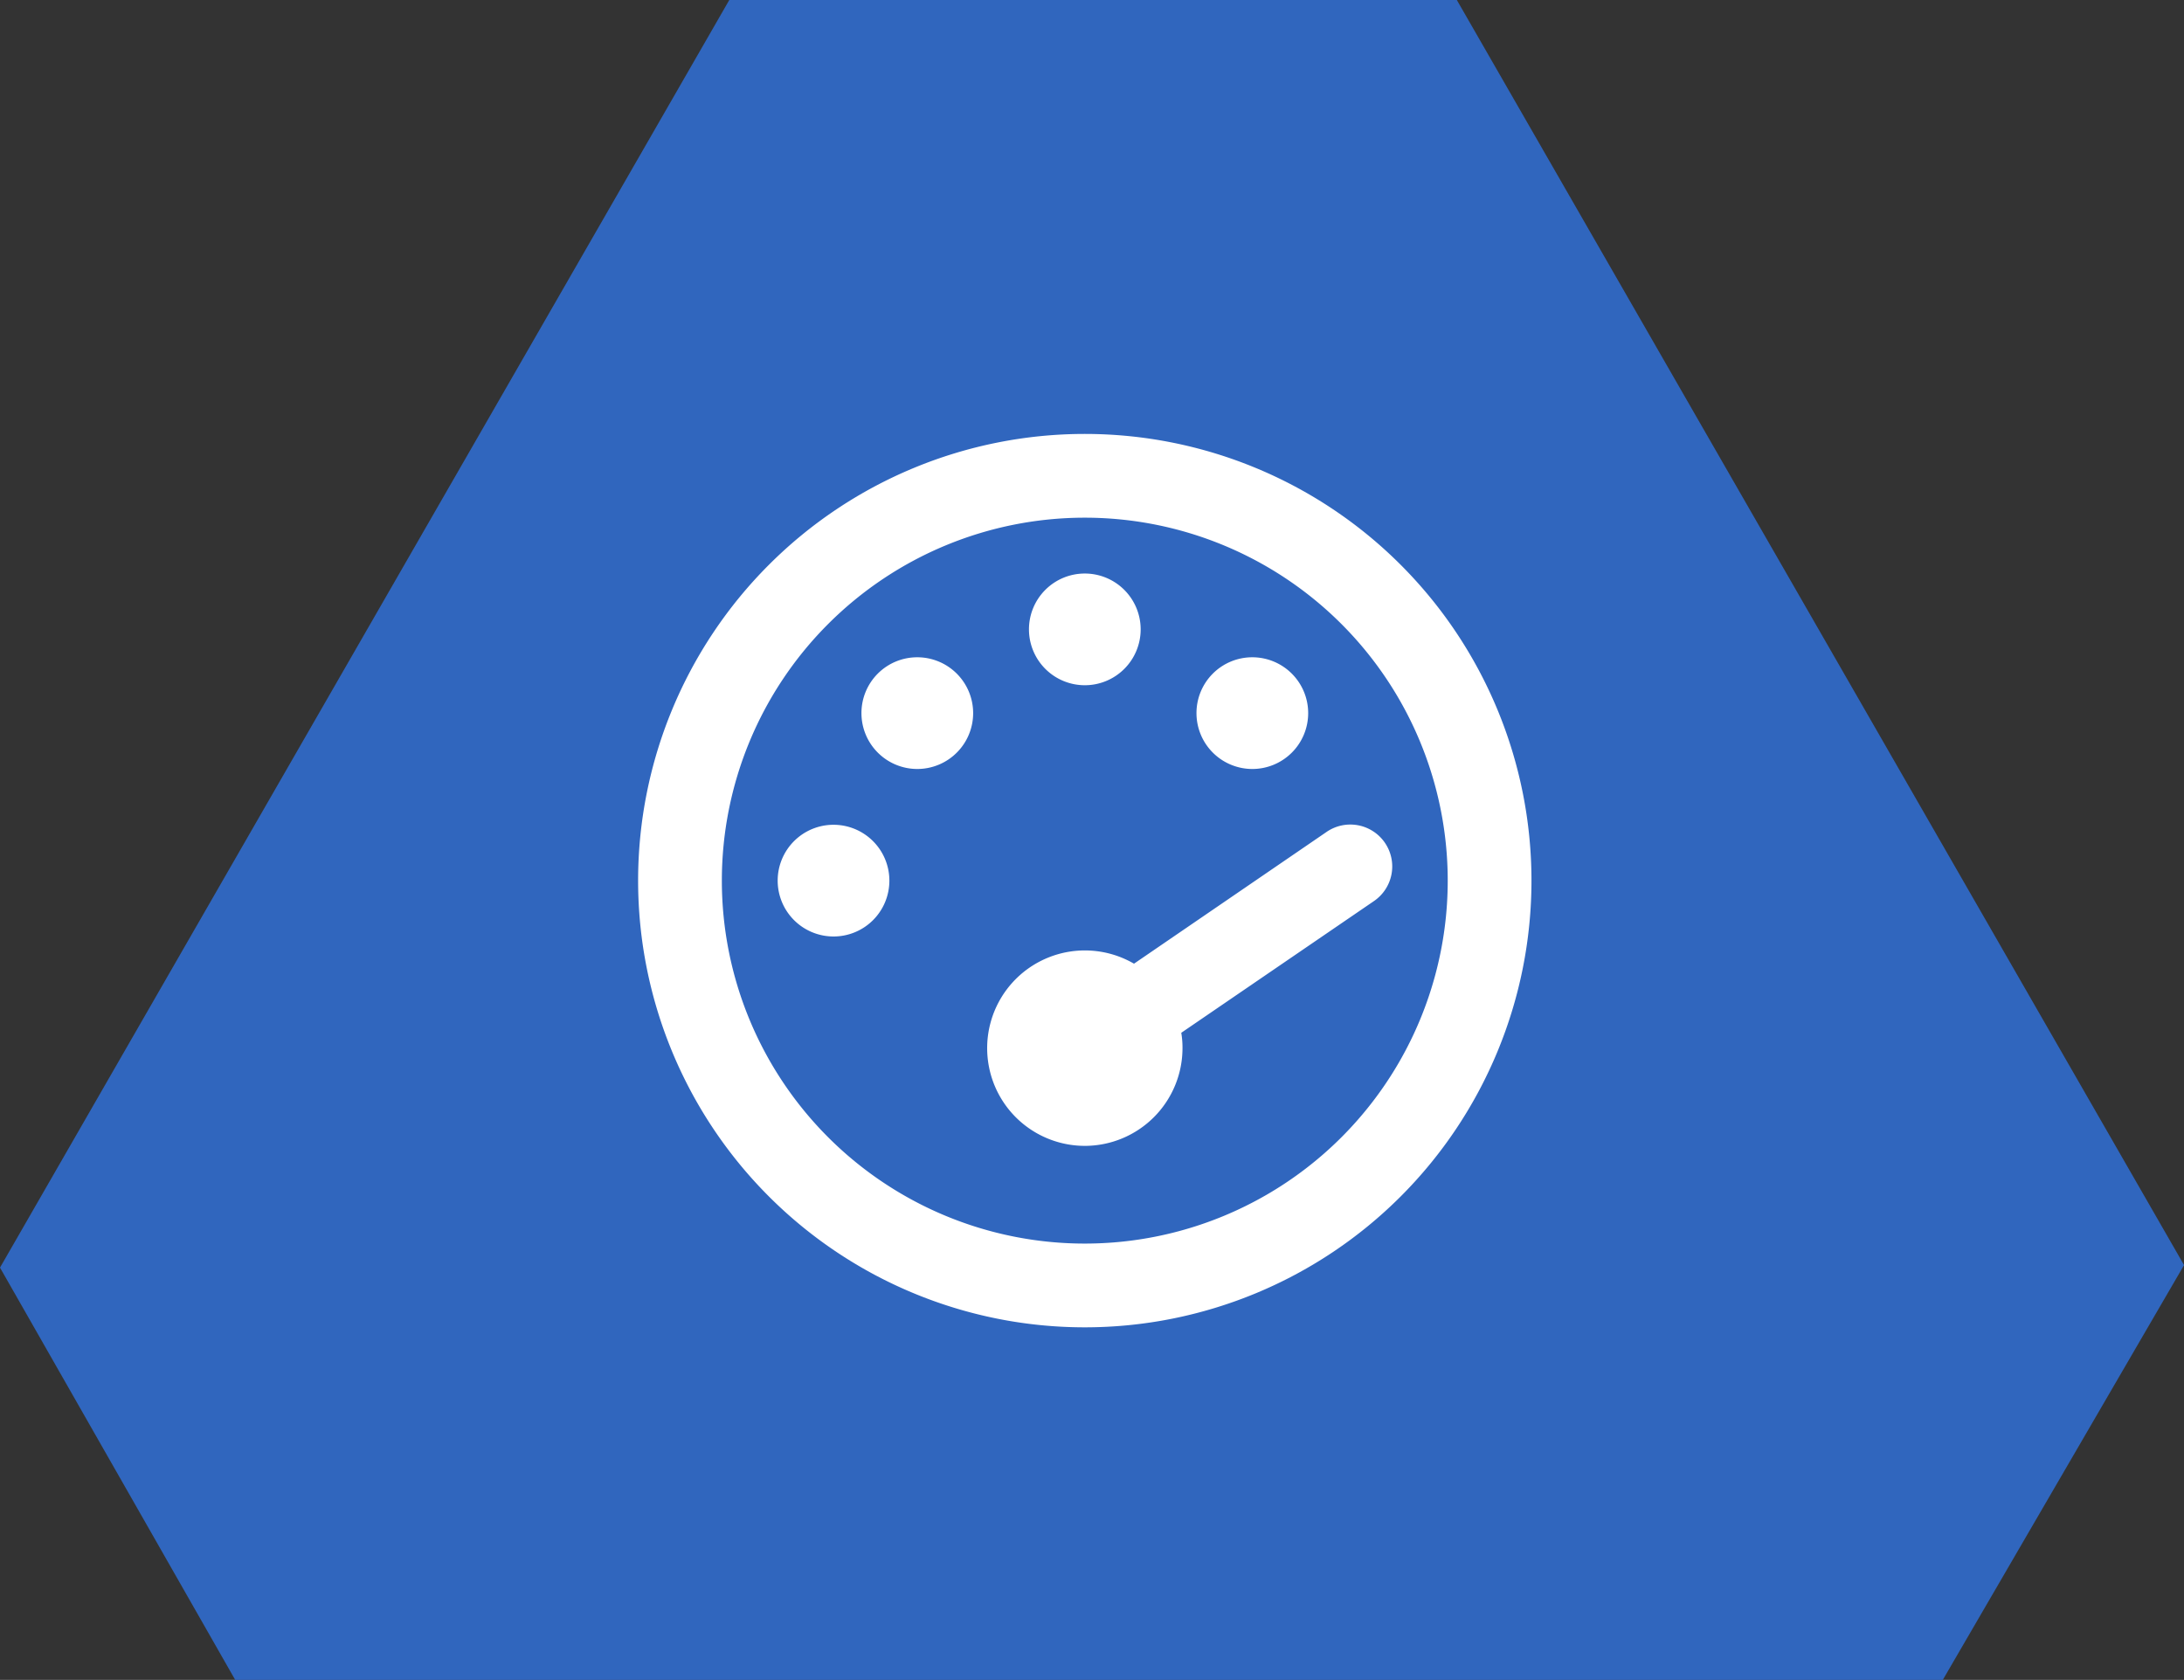 <svg xmlns="http://www.w3.org/2000/svg" width="85.565" height="65.812" viewBox="0 0 85.565 65.812">
  <rect x="0" y="0" width="85.565" height="65.812" fill="#333333" stroke="none"/>
  <g id="Group_2103" data-name="Group 2103" transform="translate(-253 -2434)">
    <path id="Path_881" data-name="Path 881" d="M28.572,0,0,49.661,9.215,65.812h66.9l9.452-16.25L57.076,0Z" transform="translate(253 2434)" fill="#3066be"/>
    <path id="Path_877" data-name="Path 877" d="M17.5,5.844a2.188,2.188,0,1,1-2.187,2.188A2.186,2.186,0,0,1,17.5,5.844Zm0,22.422a3.828,3.828,0,1,1,1.928-7.137l7.533-5.154a1.642,1.642,0,1,1,1.859,2.707l-7.54,5.154a3.513,3.513,0,0,1,.048.6A3.831,3.831,0,0,1,17.5,28.266ZM24.063,9.125a2.188,2.188,0,1,1-2.187,2.188A2.185,2.185,0,0,1,24.063,9.125ZM7.656,20.063a2.188,2.188,0,1,1,2.188-2.187A2.186,2.186,0,0,1,7.656,20.063ZM10.938,9.125A2.188,2.188,0,1,1,8.75,11.313,2.185,2.185,0,0,1,10.938,9.125ZM17.5,35.375A17.5,17.5,0,1,1,35,17.875,17.5,17.5,0,0,1,17.5,35.375Zm14.219-17.5A14.219,14.219,0,1,0,17.5,32.094,14.217,14.217,0,0,0,31.719,17.875Z" transform="translate(278 2450.625)" fill="#fff"/>
  </g>
</svg>
